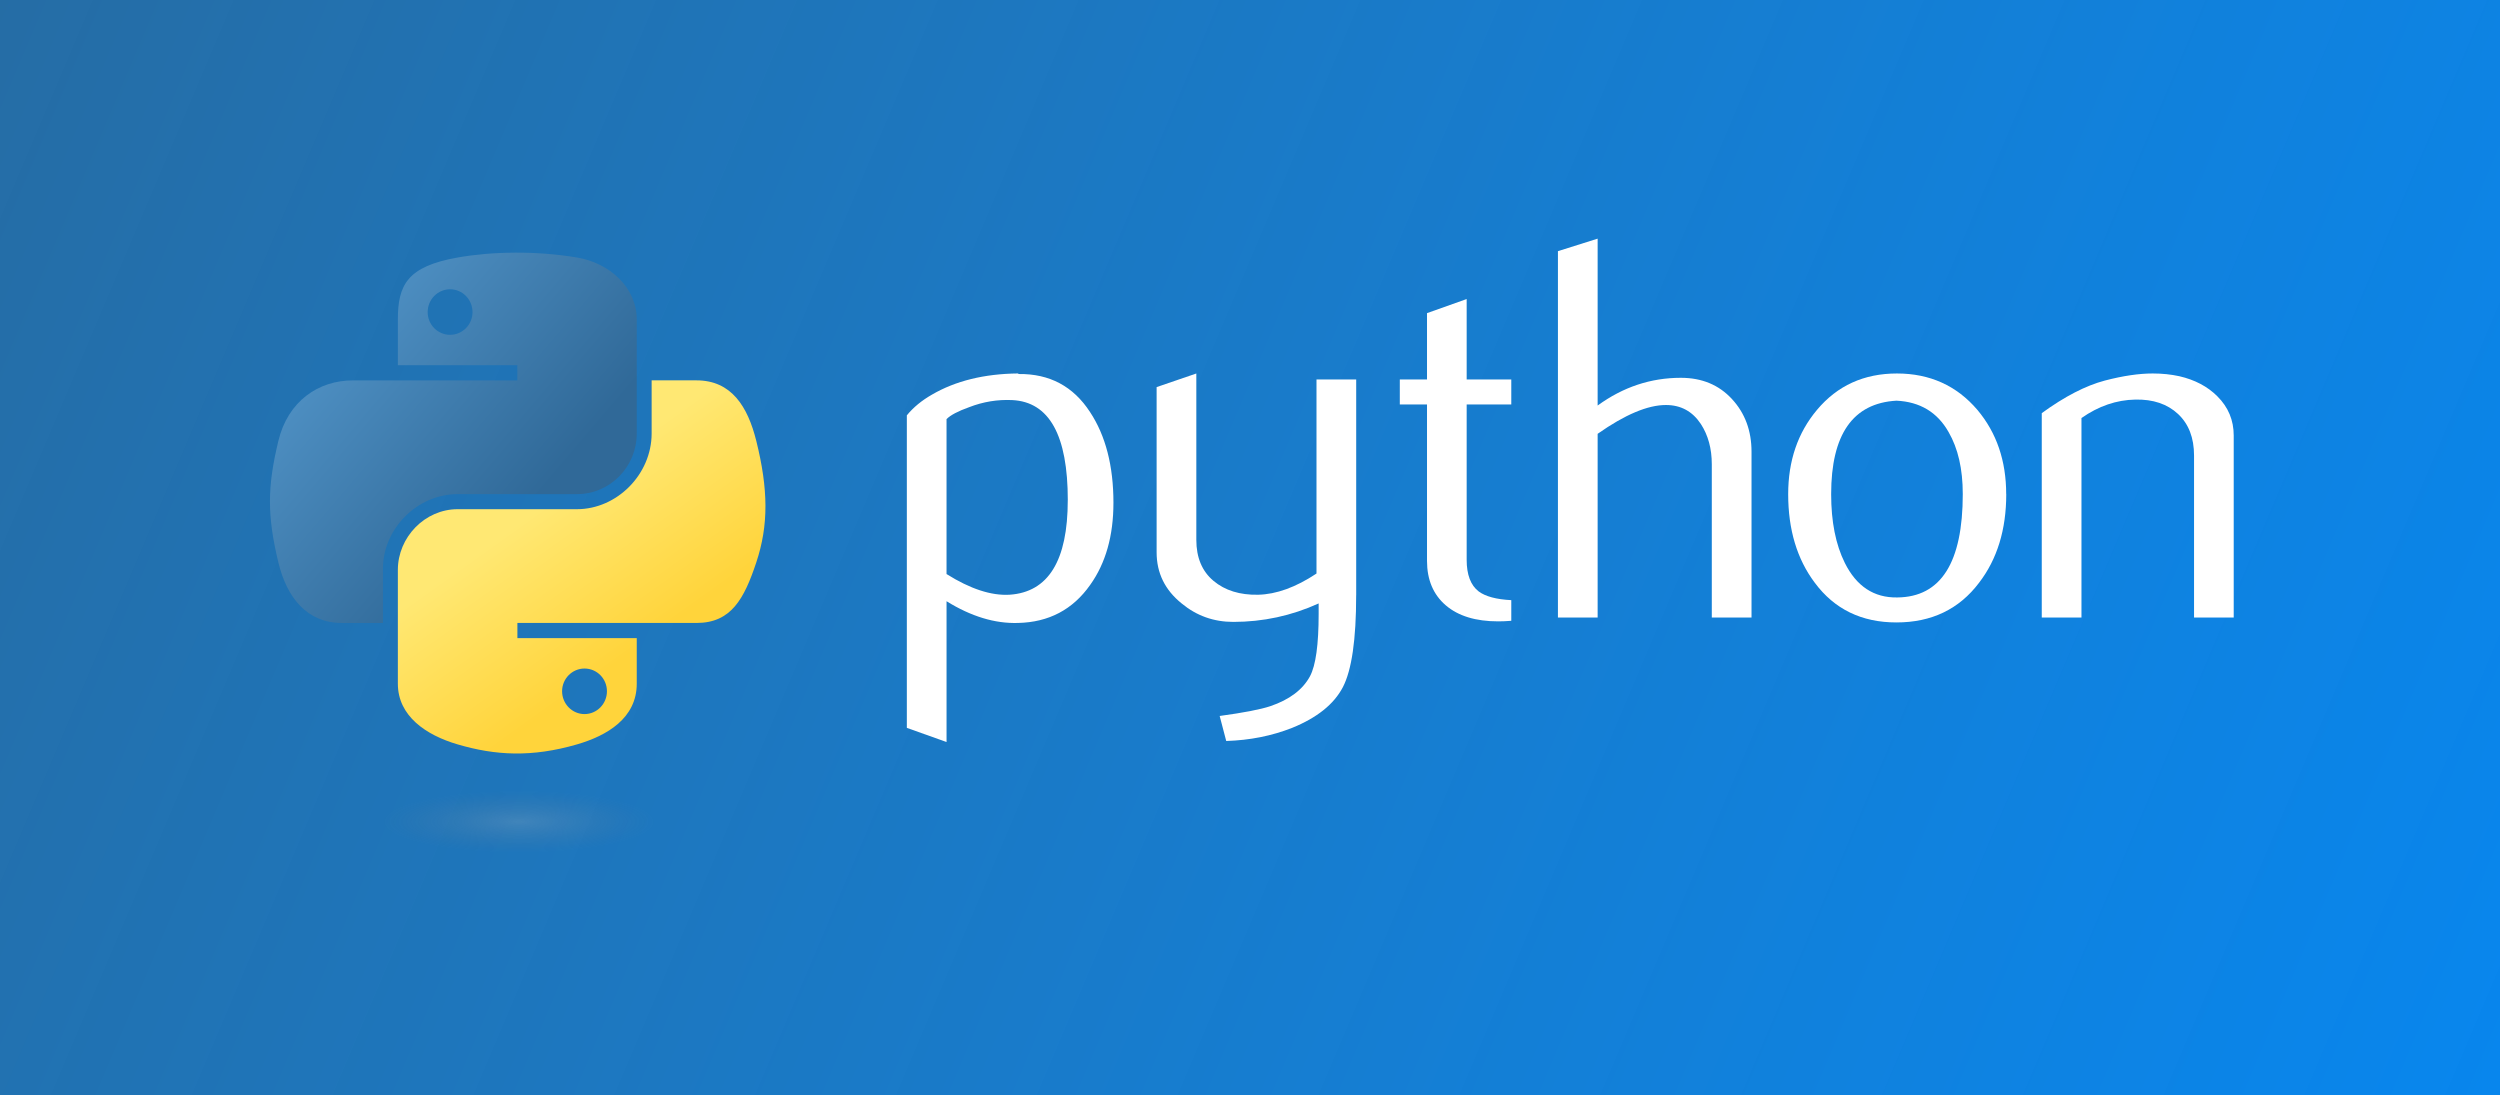 <svg width="639" height="280" viewBox="0 0 639 280" fill="none" xmlns="http://www.w3.org/2000/svg">
<rect x="0" y="0" width="639" height="280" fill="#333333" stroke="none"/>
<rect width="639" height="280" fill="url(#paint0_linear)"/>
<path d="M272.929 127.838C272.929 111.251 268.199 102.73 258.734 102.262C254.97 102.085 251.294 102.684 247.719 104.073C244.865 105.094 242.944 106.105 241.934 107.126V146.725C247.985 150.523 253.36 152.288 258.042 152.011C267.958 151.356 272.921 143.305 272.921 127.837L272.929 127.838ZM284.594 128.526C284.594 136.954 282.618 143.951 278.643 149.511C274.212 155.807 268.072 159.049 260.222 159.227C254.304 159.416 248.203 157.561 241.937 153.674V189.662L231.788 186.042V106.16C233.454 104.117 235.596 102.362 238.195 100.874C244.235 97.354 251.581 95.544 260.216 95.455L260.36 95.599C268.255 95.499 274.339 98.741 278.611 105.316C282.597 111.345 284.596 119.077 284.596 128.521L284.594 128.526Z" fill="white"/>
<path d="M346.636 152.149C346.636 163.453 345.503 171.276 343.237 175.639C340.961 179.992 336.63 183.468 330.239 186.055C325.053 188.098 319.446 189.208 313.424 189.397L311.747 183.002C317.866 182.169 322.174 181.336 324.677 180.504C329.596 178.838 332.972 176.284 334.827 172.864C336.314 170.076 337.047 164.759 337.047 156.881V154.238C330.107 157.391 322.829 158.958 315.231 158.958C310.234 158.958 305.826 157.392 302.027 154.238C297.763 150.807 295.632 146.454 295.632 141.182V98.94L305.781 95.465V137.98C305.781 142.522 307.247 146.02 310.178 148.473C313.11 150.927 316.908 152.104 321.56 152.015C326.213 151.915 331.198 150.116 336.495 146.596V96.995H346.645V152.144L346.636 152.149Z" fill="white"/>
<path d="M386.279 158.676C385.07 158.776 383.959 158.821 382.937 158.821C377.196 158.821 372.722 157.455 369.528 154.713C366.342 151.969 364.743 148.184 364.743 143.353V103.378H357.791V96.993H364.743V80.041L374.88 76.433V96.995H386.284V103.381H374.88V143.082C374.88 146.891 375.902 149.59 377.945 151.166C379.699 152.465 382.487 153.209 386.284 153.398V158.684L386.279 158.676Z" fill="white"/>
<path d="M447.684 157.845H437.535V118.667C437.535 114.681 436.602 111.25 434.747 108.385C432.605 105.142 429.629 103.521 425.809 103.521C421.157 103.521 415.337 105.975 408.356 110.883V157.841H398.207V64.198L408.356 61V103.652C414.841 98.933 421.924 96.567 429.625 96.567C435 96.567 439.352 98.378 442.681 101.987C446.023 105.596 447.689 110.092 447.689 115.464V157.831L447.684 157.845Z" fill="white"/>
<path d="M501.683 126.243C501.683 119.869 500.473 114.611 498.062 110.442C495.197 105.368 490.745 102.692 484.722 102.414C473.595 103.058 468.044 111.031 468.044 126.315C468.044 133.321 469.199 139.176 471.531 143.87C474.507 149.855 478.971 152.808 484.928 152.709C496.099 152.62 501.686 143.804 501.686 126.245L501.683 126.243ZM512.798 126.309C512.798 135.381 510.477 142.931 505.846 148.957C500.75 155.708 493.714 159.095 484.725 159.095C475.82 159.095 468.879 155.708 463.866 148.957C459.324 142.927 457.06 135.378 457.06 126.309C457.06 117.781 459.513 110.611 464.421 104.767C469.607 98.571 476.429 95.462 484.847 95.462C493.275 95.462 500.136 98.571 505.422 104.767C510.329 110.608 512.783 117.777 512.783 126.309H512.798Z" fill="white"/>
<path d="M570.947 157.845H560.798V116.446C560.798 111.904 559.432 108.362 556.7 105.808C553.968 103.265 550.326 102.032 545.785 102.133C540.966 102.221 536.38 103.798 532.023 106.852V157.844H521.874V105.599C527.715 101.346 533.09 98.57 537.994 97.272C542.625 96.062 546.71 95.461 550.229 95.461C552.639 95.461 554.904 95.695 557.036 96.161C561.022 97.082 564.264 98.793 566.763 101.302C569.55 104.078 570.938 107.41 570.938 111.307V157.844L570.947 157.845Z" fill="white"/>
<path d="M131.563 64.575C126.341 64.599 121.354 65.044 116.97 65.821C104.04 68.105 101.693 72.884 101.693 81.702V93.345H132.235V97.225H101.693H90.232C81.356 97.225 73.577 102.561 71.15 112.707C68.346 124.338 68.222 131.606 71.15 143.75C73.322 152.793 78.507 159.232 87.384 159.232H97.887V145.277C97.887 135.195 106.61 126.298 116.968 126.298H147.477C155.97 126.298 162.754 119.305 162.754 110.781V81.697C162.754 73.42 155.77 67.207 147.477 65.817C142.229 64.943 136.785 64.546 131.562 64.57L131.563 64.575ZM115.044 73.938C118.2 73.938 120.776 76.557 120.776 79.777C120.776 82.985 118.199 85.58 115.044 85.58C111.878 85.58 109.313 82.986 109.313 79.777C109.313 76.557 111.878 73.938 115.044 73.938Z" fill="url(#paint1_linear)"/>
<path d="M166.559 97.216V110.784C166.559 121.3 157.644 130.15 147.477 130.15H116.969C108.612 130.15 101.692 137.302 101.692 145.667V174.751C101.692 183.028 108.891 187.897 116.969 190.267C126.638 193.11 135.914 193.624 147.477 190.267C155.167 188.041 162.754 183.559 162.754 174.751V163.108H132.246V159.228H162.754H178.031C186.908 159.228 190.221 153.036 193.308 143.746C196.497 134.178 196.361 124.972 193.308 112.702C191.114 103.865 186.924 97.22 178.031 97.22H166.571L166.559 97.216ZM149.403 170.877C152.569 170.877 155.134 173.471 155.134 176.681C155.134 179.9 152.569 182.519 149.403 182.519C146.247 182.519 143.671 179.9 143.671 176.681C143.671 173.473 146.248 170.877 149.403 170.877Z" fill="url(#paint2_linear)"/>
<path opacity="0.444" d="M173.552 210.063C173.552 212.168 169.239 214.187 161.562 215.675C153.885 217.164 143.473 218 132.616 218C121.758 218 111.346 217.164 103.669 215.675C95.992 214.187 91.679 212.168 91.679 210.063C91.679 207.958 95.992 205.939 103.669 204.45C111.346 202.962 121.758 202.125 132.616 202.125C143.473 202.125 153.885 202.962 161.562 204.45C169.239 205.939 173.552 207.958 173.552 210.063Z" fill="url(#paint3_radial)"/>
<defs>
<linearGradient id="paint0_linear" x1="673" y1="294" x2="-105" y2="-36" gradientUnits="userSpaceOnUse">
<stop stop-color="#0687F1"/>
<stop offset="1" stop-color="#1D9CFF" stop-opacity="0.5"/>
</linearGradient>
<linearGradient id="paint1_linear" x1="68.998" y1="64.572" x2="139.456" y2="124.59" gradientUnits="userSpaceOnUse">
<stop stop-color="#5A9FD4"/>
<stop offset="1" stop-color="#306998"/>
</linearGradient>
<linearGradient id="paint2_linear" x1="148.682" y1="175.74" x2="123.366" y2="140.318" gradientUnits="userSpaceOnUse">
<stop stop-color="#FFD43B"/>
<stop offset="1" stop-color="#FFE873"/>
</linearGradient>
<radialGradient id="paint3_radial" cx="0" cy="0" r="1" gradientUnits="userSpaceOnUse" gradientTransform="translate(132.67 210.031) rotate(-90) scale(7.938 34.899)">
<stop stop-color="#B8B8B8" stop-opacity="0.498"/>
<stop offset="1" stop-color="#7F7F7F" stop-opacity="0"/>
</radialGradient>
</defs>
</svg>
